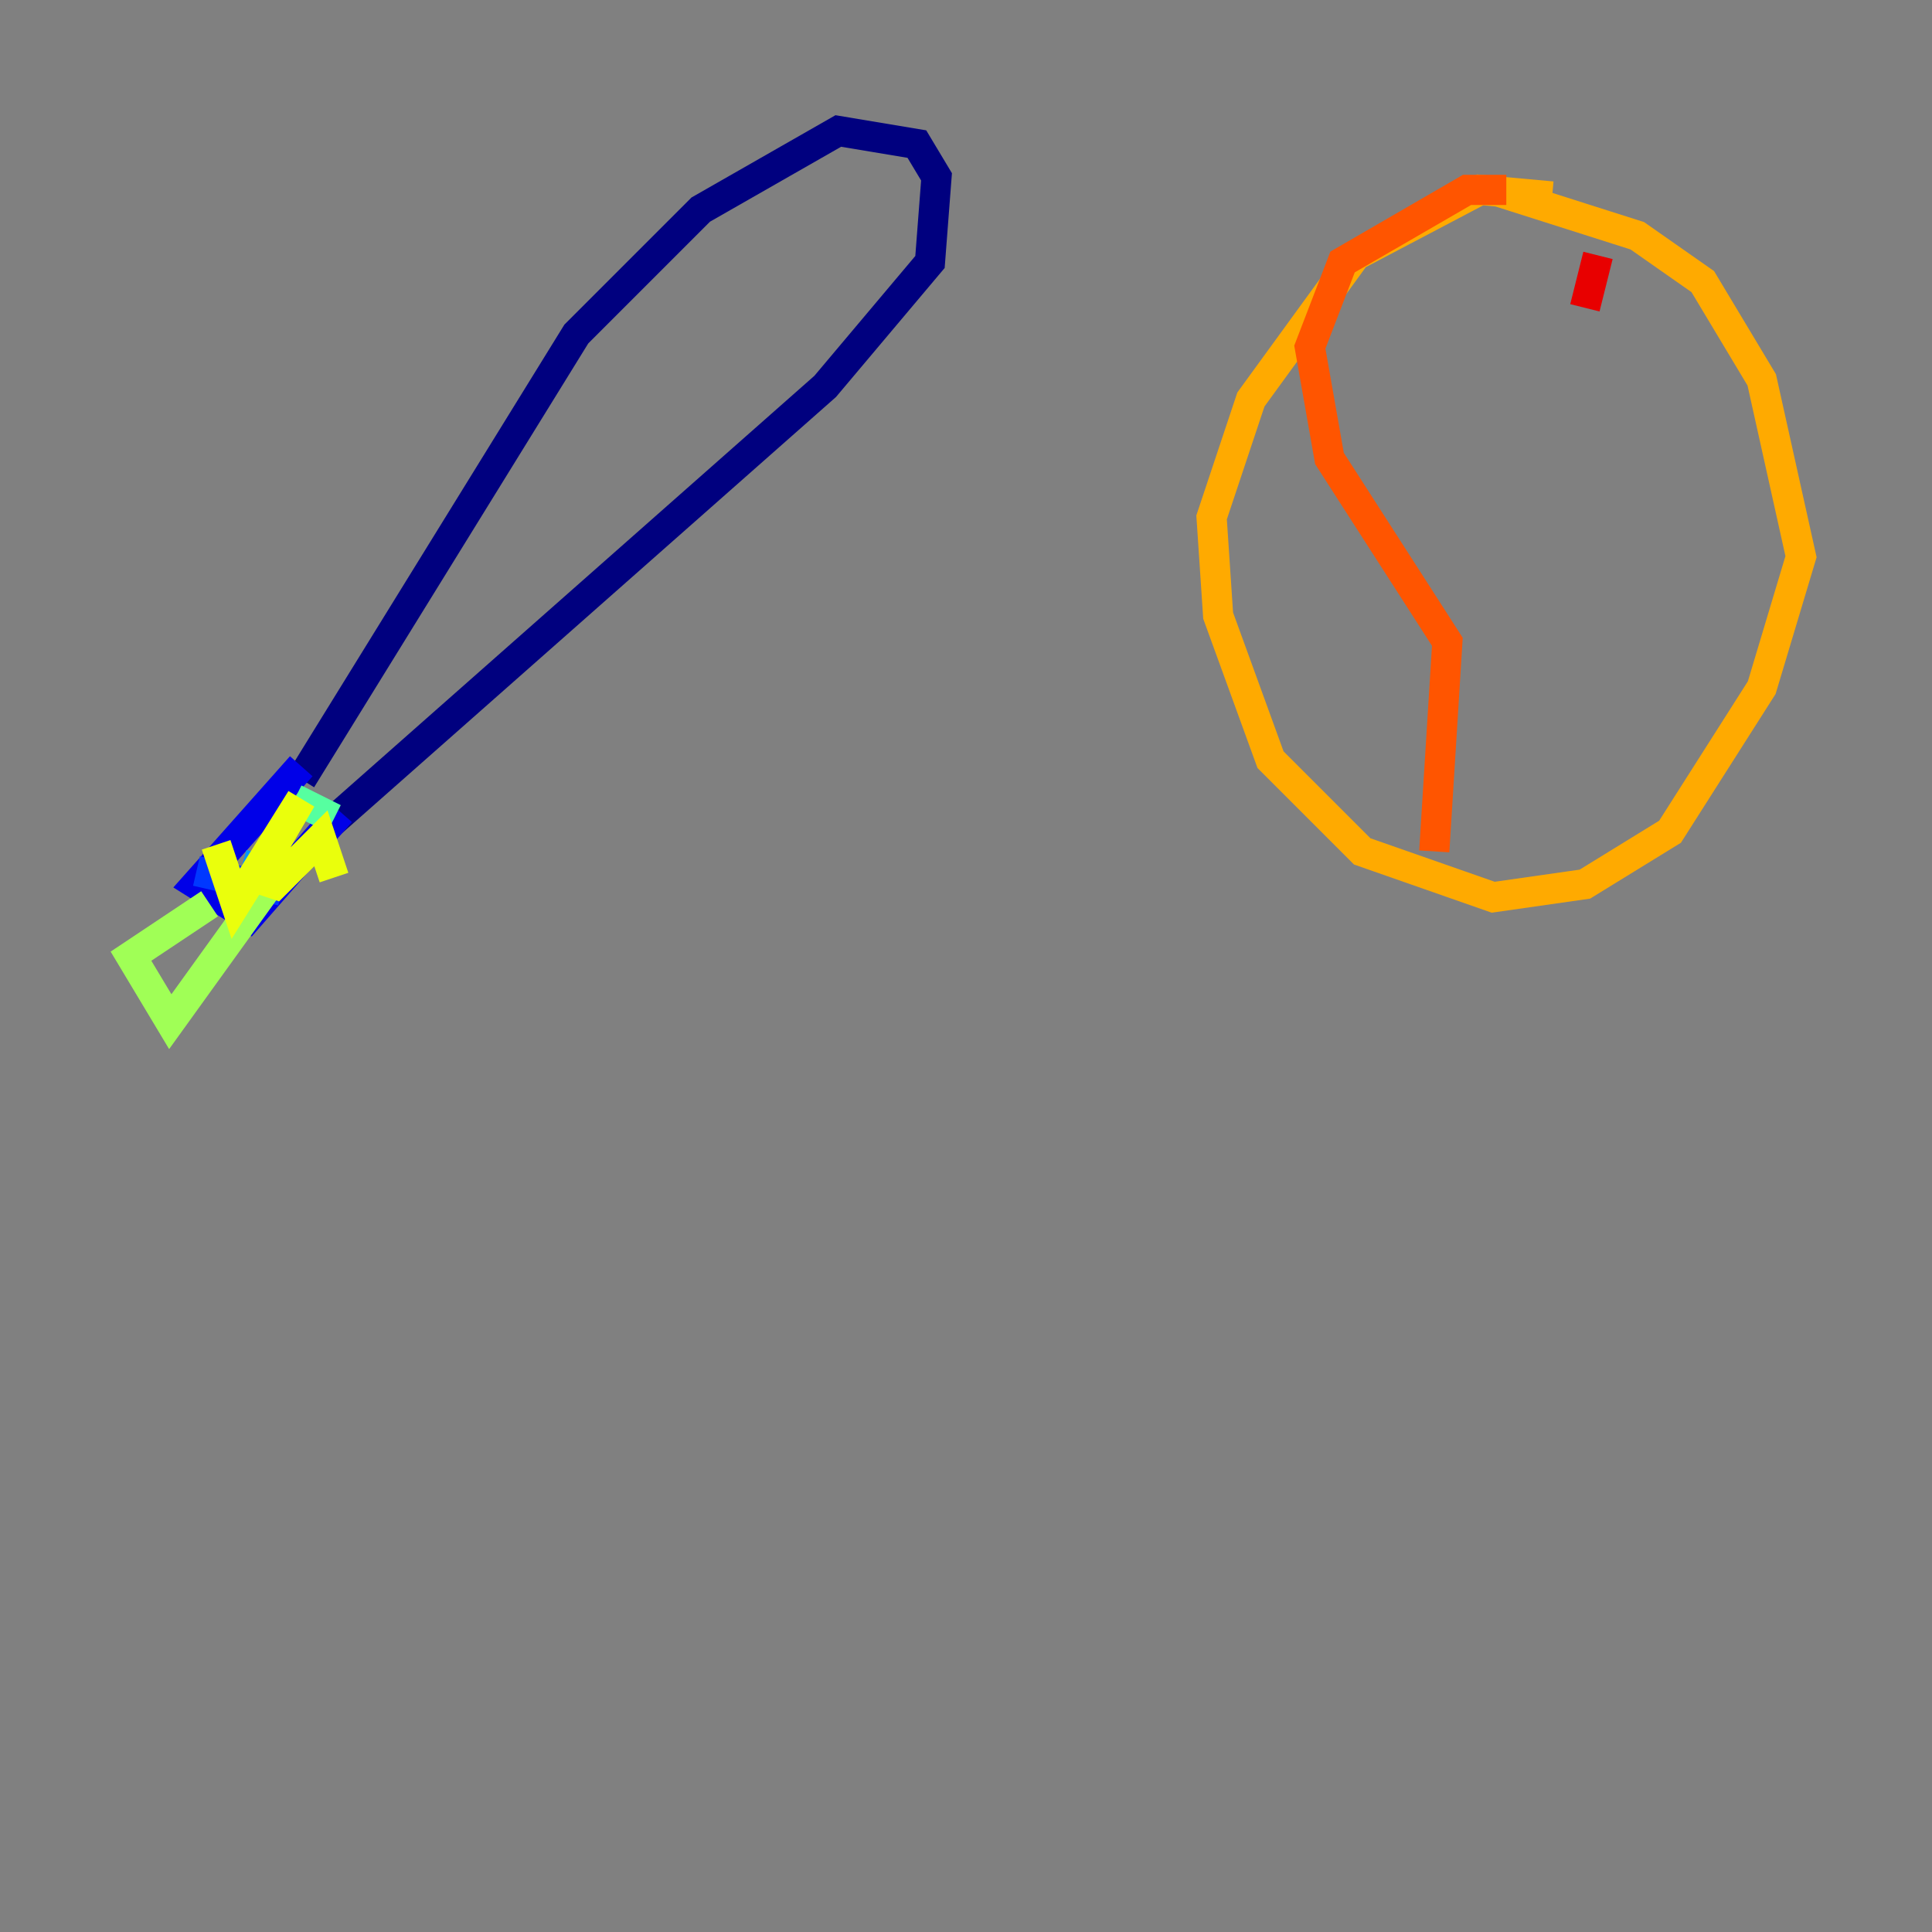 <?xml version="1.0" encoding="utf-8" ?>
<svg baseProfile="tiny" height="128" version="1.2" viewBox="0,0,128,128" width="128" xmlns="http://www.w3.org/2000/svg" xmlns:ev="http://www.w3.org/2001/xml-events" xmlns:xlink="http://www.w3.org/1999/xlink"><rect x="0" y="0" width="128" height="128" fill="#808080" stroke="none"/><defs /><polyline fill="none" points="19.959,51.634 38.183,22.129 46.427,13.885 55.539,8.678 60.746,9.546 62.047,11.715 61.614,17.356 54.671,25.6 21.261,55.105" stroke="#00007f" stroke-width="2" /><polyline fill="none" points="19.959,50.766 13.017,58.576 16.488,60.746 22.563,53.803" stroke="#0000e8" stroke-width="2" /><polyline fill="none" points="13.017,57.709 18.658,59.01" stroke="#0038ff" stroke-width="2" /><polyline fill="none" points="16.054,57.275 19.091,58.142" stroke="#0094ff" stroke-width="2" /><polyline fill="none" points="19.091,54.237 19.091,54.237" stroke="#0cf4ea" stroke-width="2" /><polyline fill="none" points="19.525,52.936 22.129,54.237" stroke="#56ffa0" stroke-width="2" /><polyline fill="none" points="13.885,59.878 8.678,63.349 11.281,67.688 19.091,56.841" stroke="#a0ff56" stroke-width="2" /><polyline fill="none" points="14.319,55.973 15.62,59.878 19.959,52.936 16.922,58.142 18.224,58.576 21.261,55.539 22.129,58.142" stroke="#eaff0c" stroke-width="2" /><polyline fill="none" points="102.834,13.017 98.061,12.583 89.817,16.922 82.875,26.468 80.271,34.278 80.705,40.786 84.176,50.332 90.251,56.407 98.929,59.444 105.003,58.576 110.644,55.105 116.719,45.559 119.322,36.881 116.719,25.166 112.814,18.658 108.475,15.62 98.929,12.583" stroke="#ffaa00" stroke-width="2" /><polyline fill="none" points="99.797,12.583 97.193,12.583 88.949,17.356 86.78,22.997 88.081,30.373 95.891,42.522 95.024,56.407" stroke="#ff5500" stroke-width="2" /><polyline fill="none" points="105.871,16.922 105.003,20.393" stroke="#e80000" stroke-width="2" /><polyline fill="none" points="104.57,27.77 104.57,27.77" stroke="#7f0000" stroke-width="2" /></svg>